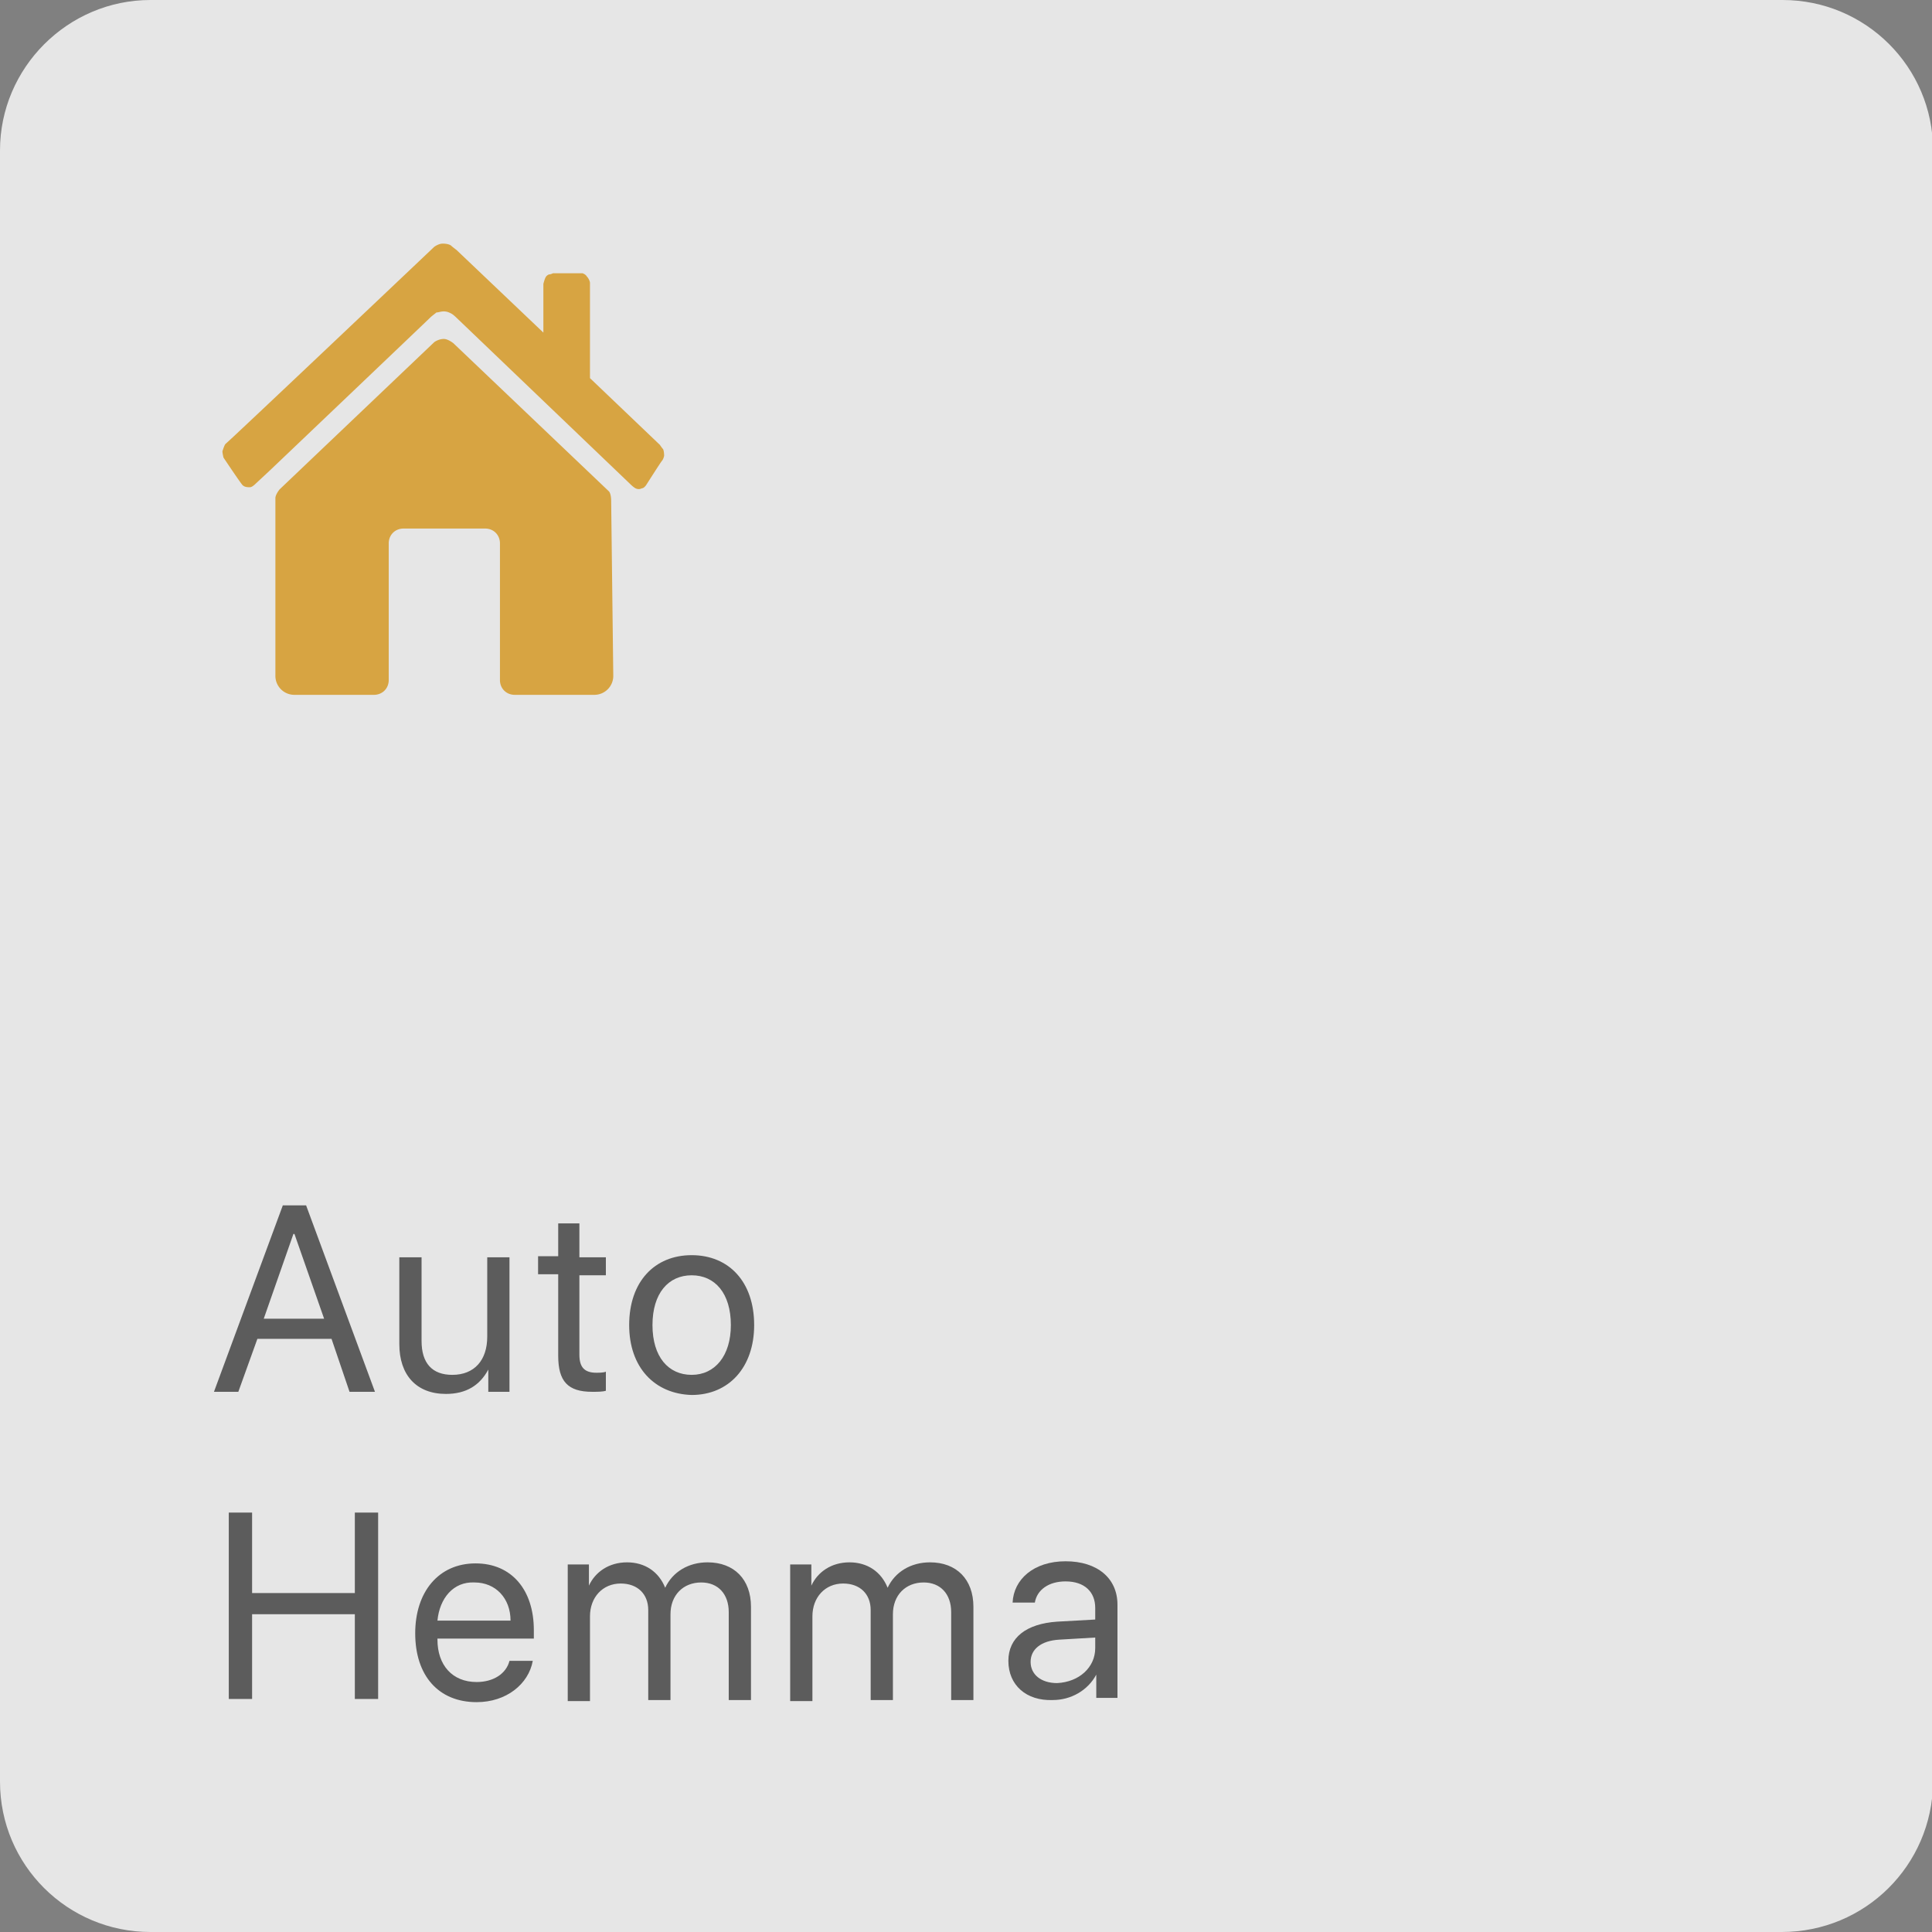 <svg xmlns="http://www.w3.org/2000/svg" xmlns:xlink="http://www.w3.org/1999/xlink" viewBox="0 0 182.4 182.4"><rect x="0" y="0" width="182.4" height="182.4" fill="#808080" stroke="none"/><path d="M168.2 182.4h-154c-7.8 0-14.2-6.3-14.2-14.2v-154C0 6.4 6.4 0 14.2 0h154.1c7.8 0 14.2 6.3 14.2 14.2v154.1c-.1 7.8-6.4 14.1-14.3 14.1z" fill="#fff" opacity=".8" enable-background="new"/><g opacity=".6" enable-background="new"><path d="M33.5 160.4v-8h-9.7v8h-2.2v-17.6h2.2v7.6h9.7v-7.6h2.2v17.6h-2.2zm16.8-3.6c-.4 2.2-2.5 3.9-5.3 3.9-3.6 0-5.8-2.5-5.8-6.5 0-3.9 2.2-6.6 5.7-6.6 3.4 0 5.5 2.5 5.5 6.3v.8h-9.1v.1c0 2.4 1.4 4 3.7 4 1.6 0 2.8-.8 3.1-2h2.2zm-9-3.8h6.9c0-2.1-1.4-3.6-3.4-3.6-2-.1-3.3 1.5-3.5 3.6z"/><use xlink:href="#B"/><use xlink:href="#B" x="21"/><path d="M95.2 156.8c0-2.2 1.7-3.5 4.6-3.7l3.6-.2v-1.1c0-1.5-1-2.5-2.8-2.5-1.6 0-2.7.8-2.9 2h-2.1c.1-2.2 2-3.9 5-3.9s4.9 1.6 4.9 4.1v8.8h-2v-2.2c-.8 1.5-2.4 2.4-4.1 2.4-2.5.1-4.2-1.4-4.2-3.7zm8.2-1.2v-1l-3.4.2c-1.7.1-2.7.9-2.7 2.1s1 2 2.5 2c2.1-.1 3.6-1.5 3.6-3.3z"/></g><path d="M31.3 126.4h-7l-1.8 5h-2.3l6.5-17.6h2.2l6.5 17.6H33l-1.7-5zm-6.4-1.9h5.7l-2.8-8h-.1l-2.8 8zm23.2 6.9h-2v-2.1c-.8 1.5-2.1 2.3-4 2.3-2.8 0-4.4-1.8-4.4-4.7v-8.2h2.1v7.9c0 2.1 1 3.2 2.9 3.2 2.1 0 3.3-1.4 3.3-3.6v-7.5h2.1v12.7zm6.6-15.8v3.1h2.5v1.7h-2.5v7.5c0 1.2.5 1.7 1.6 1.7.2 0 .7 0 .9-.1v1.8c-.3.1-.8.1-1.3.1-2.3 0-3.2-1-3.2-3.4v-7.7h-1.9v-1.7h1.9v-3.1h2zm4.7 9.5c0-4.1 2.4-6.6 5.9-6.6s5.9 2.5 5.9 6.6c0 4-2.4 6.6-5.9 6.6-3.5-.1-5.9-2.6-5.9-6.6zm9.6 0c0-3-1.5-4.7-3.7-4.7s-3.7 1.7-3.7 4.7 1.5 4.7 3.7 4.7 3.7-1.8 3.7-4.7z" opacity=".6" enable-background="new"/><path d="M57.7 47.3c0-.7-.2-.9-.2-.9l-14.7-14s-.5-.4-.9-.4c-.5 0-.9.3-.9.3L26.4 46.2c-.4.5-.4.8-.4.8v16.8a1.79 1.79 0 0 0 1.8 1.8h7.5c.8 0 1.4-.6 1.4-1.4V51.3c0-.8.6-1.4 1.4-1.4h7.7c.8 0 1.4.6 1.4 1.4v12.9c0 .8.6 1.4 1.4 1.4h7.5a1.79 1.79 0 0 0 1.8-1.8l-.2-16.5zm-32.1-3l-1.5 1.4s-.3.3-.5.3-.5 0-.7-.2-1.8-2.6-1.8-2.6-.1-.4-.1-.6c.1-.3.2-.6.3-.7.3-.2 19.7-18.6 19.7-18.6s.4-.3.8-.3.7.1.8.2.5.4.5.4l8.2 7.8v-4.6s.1-.4.2-.6.3-.3.4-.3.3-.1.3-.1H55s.3.1.4.3c.2.2.3.5.3.6v9l6.6 6.3s.2.3.3.4c.1.2.1.6.1.6 0 .1-.1.4-.2.5S61 45.8 61 45.8s-.2.3-.4.3c-.2.1-.4.1-.6 0s-.5-.4-.5-.4L43.1 30s-.3-.3-.5-.4-.4-.2-.7-.2-.5.1-.7.1c-.1.1-.4.3-.6.5-.3.3-15 14.3-15 14.3z" fill="#d7a442"/><defs ><path id="B" d="M53.6 147.7h2v2c.6-1.3 1.9-2.2 3.6-2.2s3 .9 3.6 2.4h0c.7-1.5 2.2-2.4 4-2.4 2.5 0 4.1 1.6 4.1 4.2v8.8h-2.1v-8.3c0-1.7-1-2.8-2.6-2.8-1.7 0-2.9 1.2-2.9 3v8.1h-2.1V152c0-1.5-1-2.5-2.6-2.5-1.7 0-2.9 1.3-2.9 3.1v8h-2.1v-12.9z"/></defs></svg>